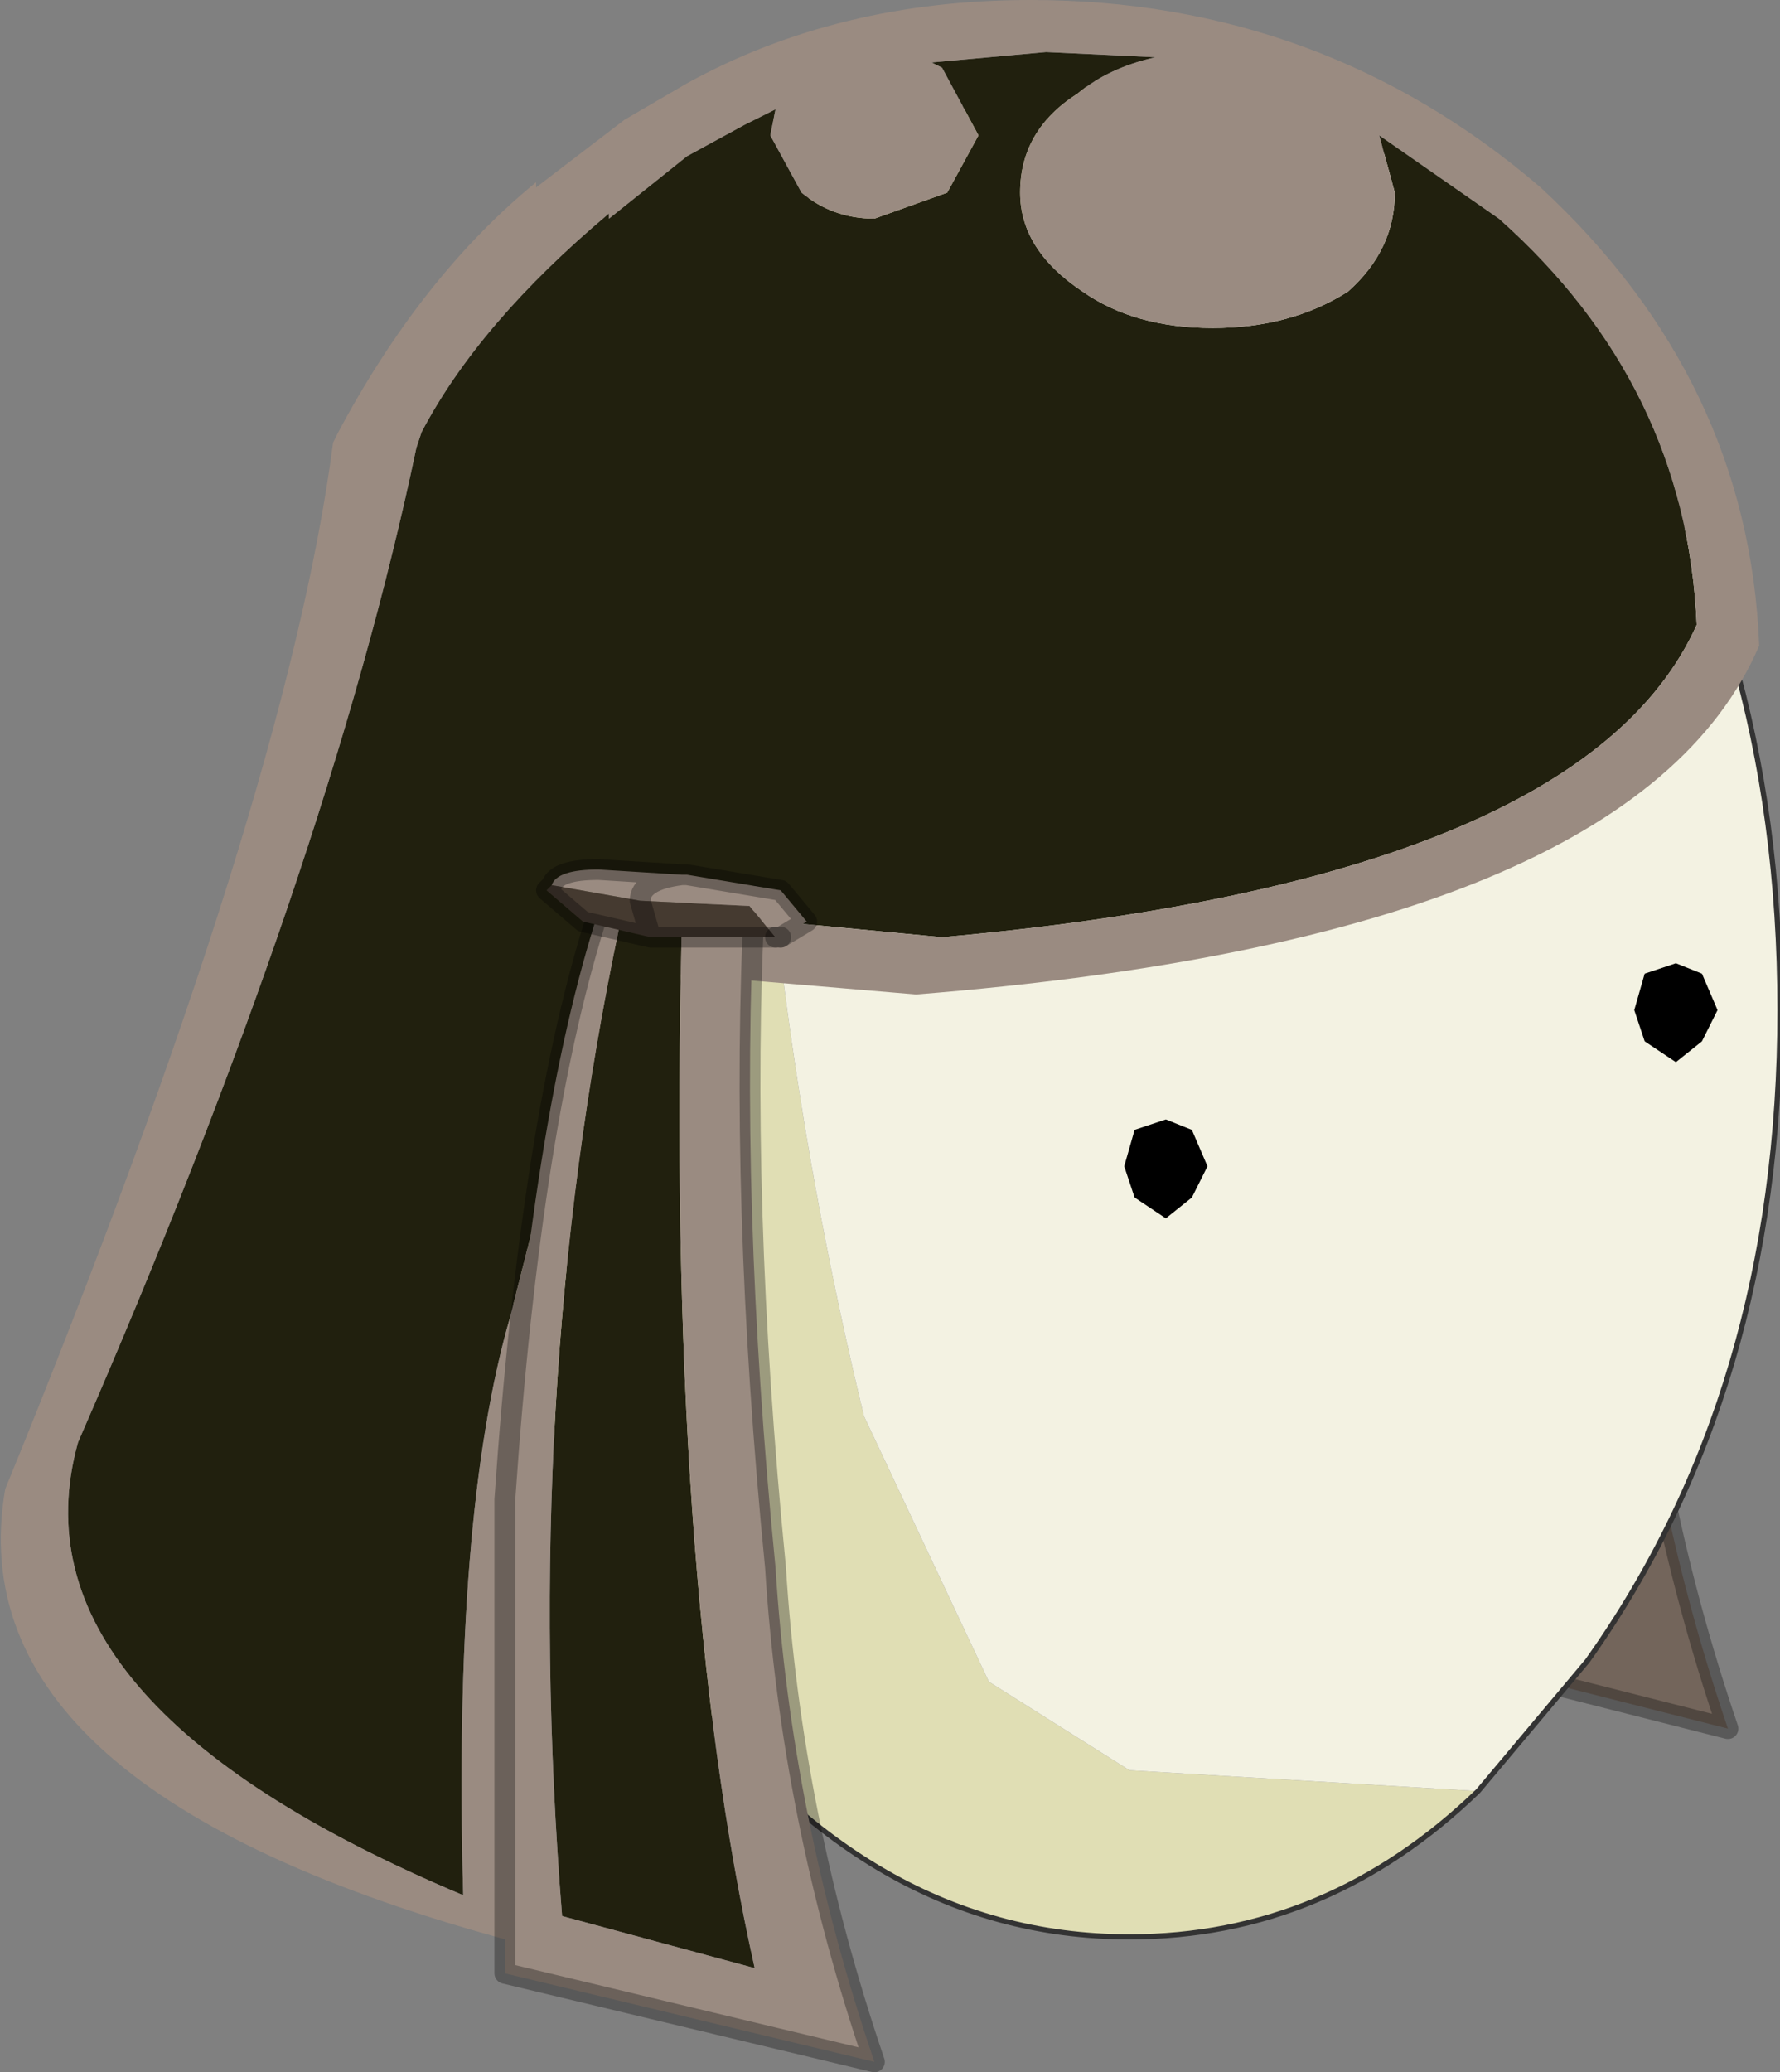 <?xml version="1.0" encoding="UTF-8" standalone="no"?>
<svg xmlns:xlink="http://www.w3.org/1999/xlink" height="19.9px" width="17.1px" xmlns="http://www.w3.org/2000/svg">
  <rect width="100%" height="100%" fill="#808080" stroke="none"/>
  <g transform="matrix(1.0, 0.0, 0.0, 1.0, 8.3, 3.35)">
    <path d="M5.85 2.25 L6.45 2.3 Q6.3 8.45 7.1 12.3 L5.25 11.8 Q4.9 6.75 5.85 2.25" fill="#21200e" fill-rule="evenodd" stroke="none"/>
    <path d="M5.85 2.25 Q4.9 6.75 5.25 11.8 L7.1 12.3 Q6.3 8.45 6.45 2.3 L5.85 2.25 M7.1 1.95 Q7.0 4.85 7.35 8.5 7.5 10.9 8.3 13.25 L4.75 12.35 Q4.6 10.5 4.75 7.8 5.0 4.1 5.65 2.15 L7.1 1.95" fill="#73655b" fill-rule="evenodd" stroke="none"/>
    <path d="M7.1 1.95 L5.65 2.15 Q5.0 4.1 4.75 7.8 4.6 10.5 4.75 12.35 L8.3 13.25 Q7.5 10.9 7.35 8.5 7.0 4.85 7.1 1.95 Z" fill="none" stroke="#000000" stroke-linecap="round" stroke-linejoin="round" stroke-opacity="0.302" stroke-width="0.2"/>
    <path d="M7.35 2.35 L7.3 2.35 6.35 2.35 6.15 2.35 6.05 2.0 6.15 2.35 5.5 2.2 5.15 1.9 5.2 1.85 6.05 2.0 7.1 2.05 7.35 2.35" fill="#453a30" fill-rule="evenodd" stroke="none"/>
    <path d="M7.35 2.35 L7.1 2.05 6.05 2.0 6.45 1.75 6.05 2.0 5.2 1.85 Q5.25 1.7 5.65 1.7 L6.45 1.75 6.5 1.75 7.4 1.9 7.65 2.15 7.4 2.35 7.35 2.35" fill="#9a8b81" fill-rule="evenodd" stroke="none"/>
    <path d="M6.15 2.35 L6.35 2.35 7.3 2.35 7.35 2.35 M6.05 2.0 L6.15 2.35 5.5 2.2 5.15 1.9 5.2 1.85 Q5.25 1.7 5.65 1.7 L6.45 1.75 6.5 1.75 7.4 1.9 7.65 2.15 7.4 2.35 M6.45 1.75 L6.05 2.0" fill="none" stroke="#000000" stroke-linecap="round" stroke-linejoin="round" stroke-opacity="0.302" stroke-width="0.2"/>
    <path d="M7.4 2.35 L7.35 2.35" fill="none" stroke="#000000" stroke-linecap="round" stroke-linejoin="round" stroke-opacity="0.302" stroke-width="0.2"/>
    <path d="M5.9 13.85 Q4.45 15.25 2.55 15.25 -0.05 15.25 -1.9 12.6 -3.7 10.0 -3.7 6.35 -3.7 2.65 -1.9 0.0 -0.05 -2.6 2.55 -2.55 L2.8 -2.55 0.75 -0.35 -1.05 3.05 Q-0.85 6.75 0.0 10.25 L1.2 12.8 2.55 13.65 5.9 13.85" fill="#e0deb4" fill-rule="evenodd" stroke="none"/>
    <path d="M5.9 13.85 L2.55 13.65 1.2 12.8 0.0 10.25 Q-0.85 6.75 -1.05 3.05 L0.75 -0.35 2.8 -2.55 3.25 -2.55 Q5.4 -2.2 6.95 0.0 8.8 2.65 8.8 6.35 8.8 10.0 6.95 12.6 L5.9 13.85" fill="#f3f2e2" fill-rule="evenodd" stroke="none"/>
    <path d="M2.8 -2.55 L2.55 -2.55 Q-0.05 -2.6 -1.9 0.0 -3.7 2.65 -3.7 6.35 -3.7 10.0 -1.9 12.6 -0.05 15.25 2.55 15.25 4.45 15.25 5.9 13.85 L6.95 12.6 Q8.8 10.0 8.8 6.35 8.8 2.65 6.95 0.0 5.4 -2.2 3.25 -2.55" fill="none" stroke="#333333" stroke-linecap="round" stroke-linejoin="round" stroke-width="0.05"/>
    <path d="M3.15 8.15 L2.9 8.35 2.6 8.15 2.5 7.85 2.6 7.5 2.9 7.4 3.15 7.5 3.3 7.85 3.15 8.15" fill="#000000" fill-rule="evenodd" stroke="none"/>
    <path d="M8.05 6.65 L7.8 6.85 7.5 6.65 7.4 6.35 7.5 6.0 7.8 5.9 8.05 6.0 8.2 6.35 8.05 6.65" fill="#000000" fill-rule="evenodd" stroke="none"/>
    <path d="M0.75 -2.7 L0.65 -2.75 1.75 -2.85 2.8 -2.8 Q2.35 -2.7 2.05 -2.45 1.5 -2.1 1.5 -1.5 1.5 -0.95 2.1 -0.55 2.6 -0.2 3.35 -0.2 4.1 -0.2 4.65 -0.55 5.1 -0.95 5.1 -1.5 L4.95 -2.05 6.1 -1.25 Q7.9 0.35 8.0 2.65 6.9 5.1 0.75 5.65 L-2.4 5.35 -3.4 9.3 Q-3.95 11.2 -3.85 14.85 -8.25 13.0 -7.55 10.5 -5.15 5.0 -4.3 0.95 L-4.25 0.8 Q-3.7 -0.25 -2.45 -1.3 L-2.45 -1.25 -1.7 -1.85 -1.15 -2.15 -0.85 -2.3 -0.9 -2.05 -0.6 -1.5 Q-0.3 -1.25 0.1 -1.25 L0.8 -1.5 1.1 -2.05 0.75 -2.7" fill="#21200e" fill-rule="evenodd" stroke="none"/>
    <path d="M0.75 -2.7 L1.1 -2.05 0.8 -1.5 0.1 -1.25 Q-0.3 -1.25 -0.6 -1.5 L-0.9 -2.05 -0.85 -2.3 -1.15 -2.15 -1.7 -1.85 -2.45 -1.25 -2.45 -1.3 Q-3.7 -0.25 -4.25 0.8 L-4.3 0.95 Q-5.15 5.0 -7.55 10.5 -8.25 13.0 -3.85 14.85 -3.95 11.2 -3.4 9.3 L-2.4 5.35 0.75 5.65 Q6.9 5.1 8.0 2.65 7.9 0.35 6.1 -1.25 L4.95 -2.05 5.1 -1.5 Q5.1 -0.95 4.65 -0.55 4.1 -0.2 3.35 -0.2 2.6 -0.2 2.1 -0.55 1.5 -0.95 1.5 -1.5 1.5 -2.1 2.05 -2.45 2.35 -2.7 2.8 -2.8 L1.75 -2.85 0.65 -2.75 0.75 -2.7 M6.5 -1.55 Q8.5 0.3 8.6 2.85 7.4 5.65 0.5 6.2 L-2.45 5.95 -2.25 6.0 -3.2 10.45 -3.45 13.25 -3.35 15.3 Q-8.75 13.85 -8.25 10.95 -5.55 4.35 -5.1 0.9 L-5.05 0.8 Q-4.25 -0.7 -3.15 -1.6 L-3.15 -1.55 -2.3 -2.2 -1.7 -2.55 Q-0.25 -3.35 1.6 -3.35 4.4 -3.35 6.5 -1.55" fill="#9a8b81" fill-rule="evenodd" stroke="none"/>
    <path d="M-2.35 5.55 L-1.75 5.55 Q-1.9 11.75 -1.05 15.55 L-2.9 15.05 Q-3.3 10.05 -2.35 5.55" fill="#21200e" fill-rule="evenodd" stroke="none"/>
    <path d="M-1.05 5.25 Q-1.2 8.15 -0.85 11.7 -0.7 14.1 0.1 16.45 L-3.45 15.6 -3.45 11.05 Q-3.2 7.4 -2.55 5.4 L-1.05 5.25 M-2.35 5.55 Q-3.3 10.05 -2.9 15.05 L-1.05 15.55 Q-1.9 11.75 -1.75 5.55 L-2.35 5.55" fill="#9a8b81" fill-rule="evenodd" stroke="none"/>
    <path d="M-1.05 5.25 L-2.55 5.4 Q-3.2 7.4 -3.45 11.05 L-3.45 15.6 0.1 16.45 Q-0.7 14.1 -0.85 11.7 -1.2 8.15 -1.05 5.25 Z" fill="none" stroke="#000000" stroke-linecap="round" stroke-linejoin="round" stroke-opacity="0.302" stroke-width="0.2"/>
    <path d="M-2.15 5.3 L-1.1 5.35 -0.85 5.65 -0.9 5.65 -1.85 5.65 -2.05 5.65 -2.7 5.5 -3.05 5.2 -3.0 5.15 -2.15 5.3 -2.05 5.65 -2.15 5.3" fill="#453a30" fill-rule="evenodd" stroke="none"/>
    <path d="M-0.8 5.65 L-0.85 5.65 -1.1 5.35 -2.15 5.3 Q-2.15 5.1 -1.75 5.05 -2.15 5.1 -2.15 5.3 L-3.0 5.15 Q-2.95 5.0 -2.55 5.0 L-1.75 5.05 -1.7 5.05 -0.8 5.2 -0.55 5.5 -0.8 5.65" fill="#9a8b81" fill-rule="evenodd" stroke="none"/>
    <path d="M-0.8 5.65 L-0.55 5.5 -0.8 5.2 -1.7 5.05 -1.75 5.05 Q-2.15 5.1 -2.15 5.3 L-2.05 5.65 -2.7 5.5 -3.05 5.2 -3.0 5.15 Q-2.95 5.0 -2.55 5.0 L-1.75 5.05 M-0.85 5.65 L-0.9 5.65 -1.85 5.65 -2.05 5.65" fill="none" stroke="#000000" stroke-linecap="round" stroke-linejoin="round" stroke-opacity="0.302" stroke-width="0.2"/>
    <path d="M-0.85 5.65 L-0.8 5.65" fill="none" stroke="#000000" stroke-linecap="round" stroke-linejoin="round" stroke-opacity="0.302" stroke-width="0.2"/>
  </g>
</svg>
